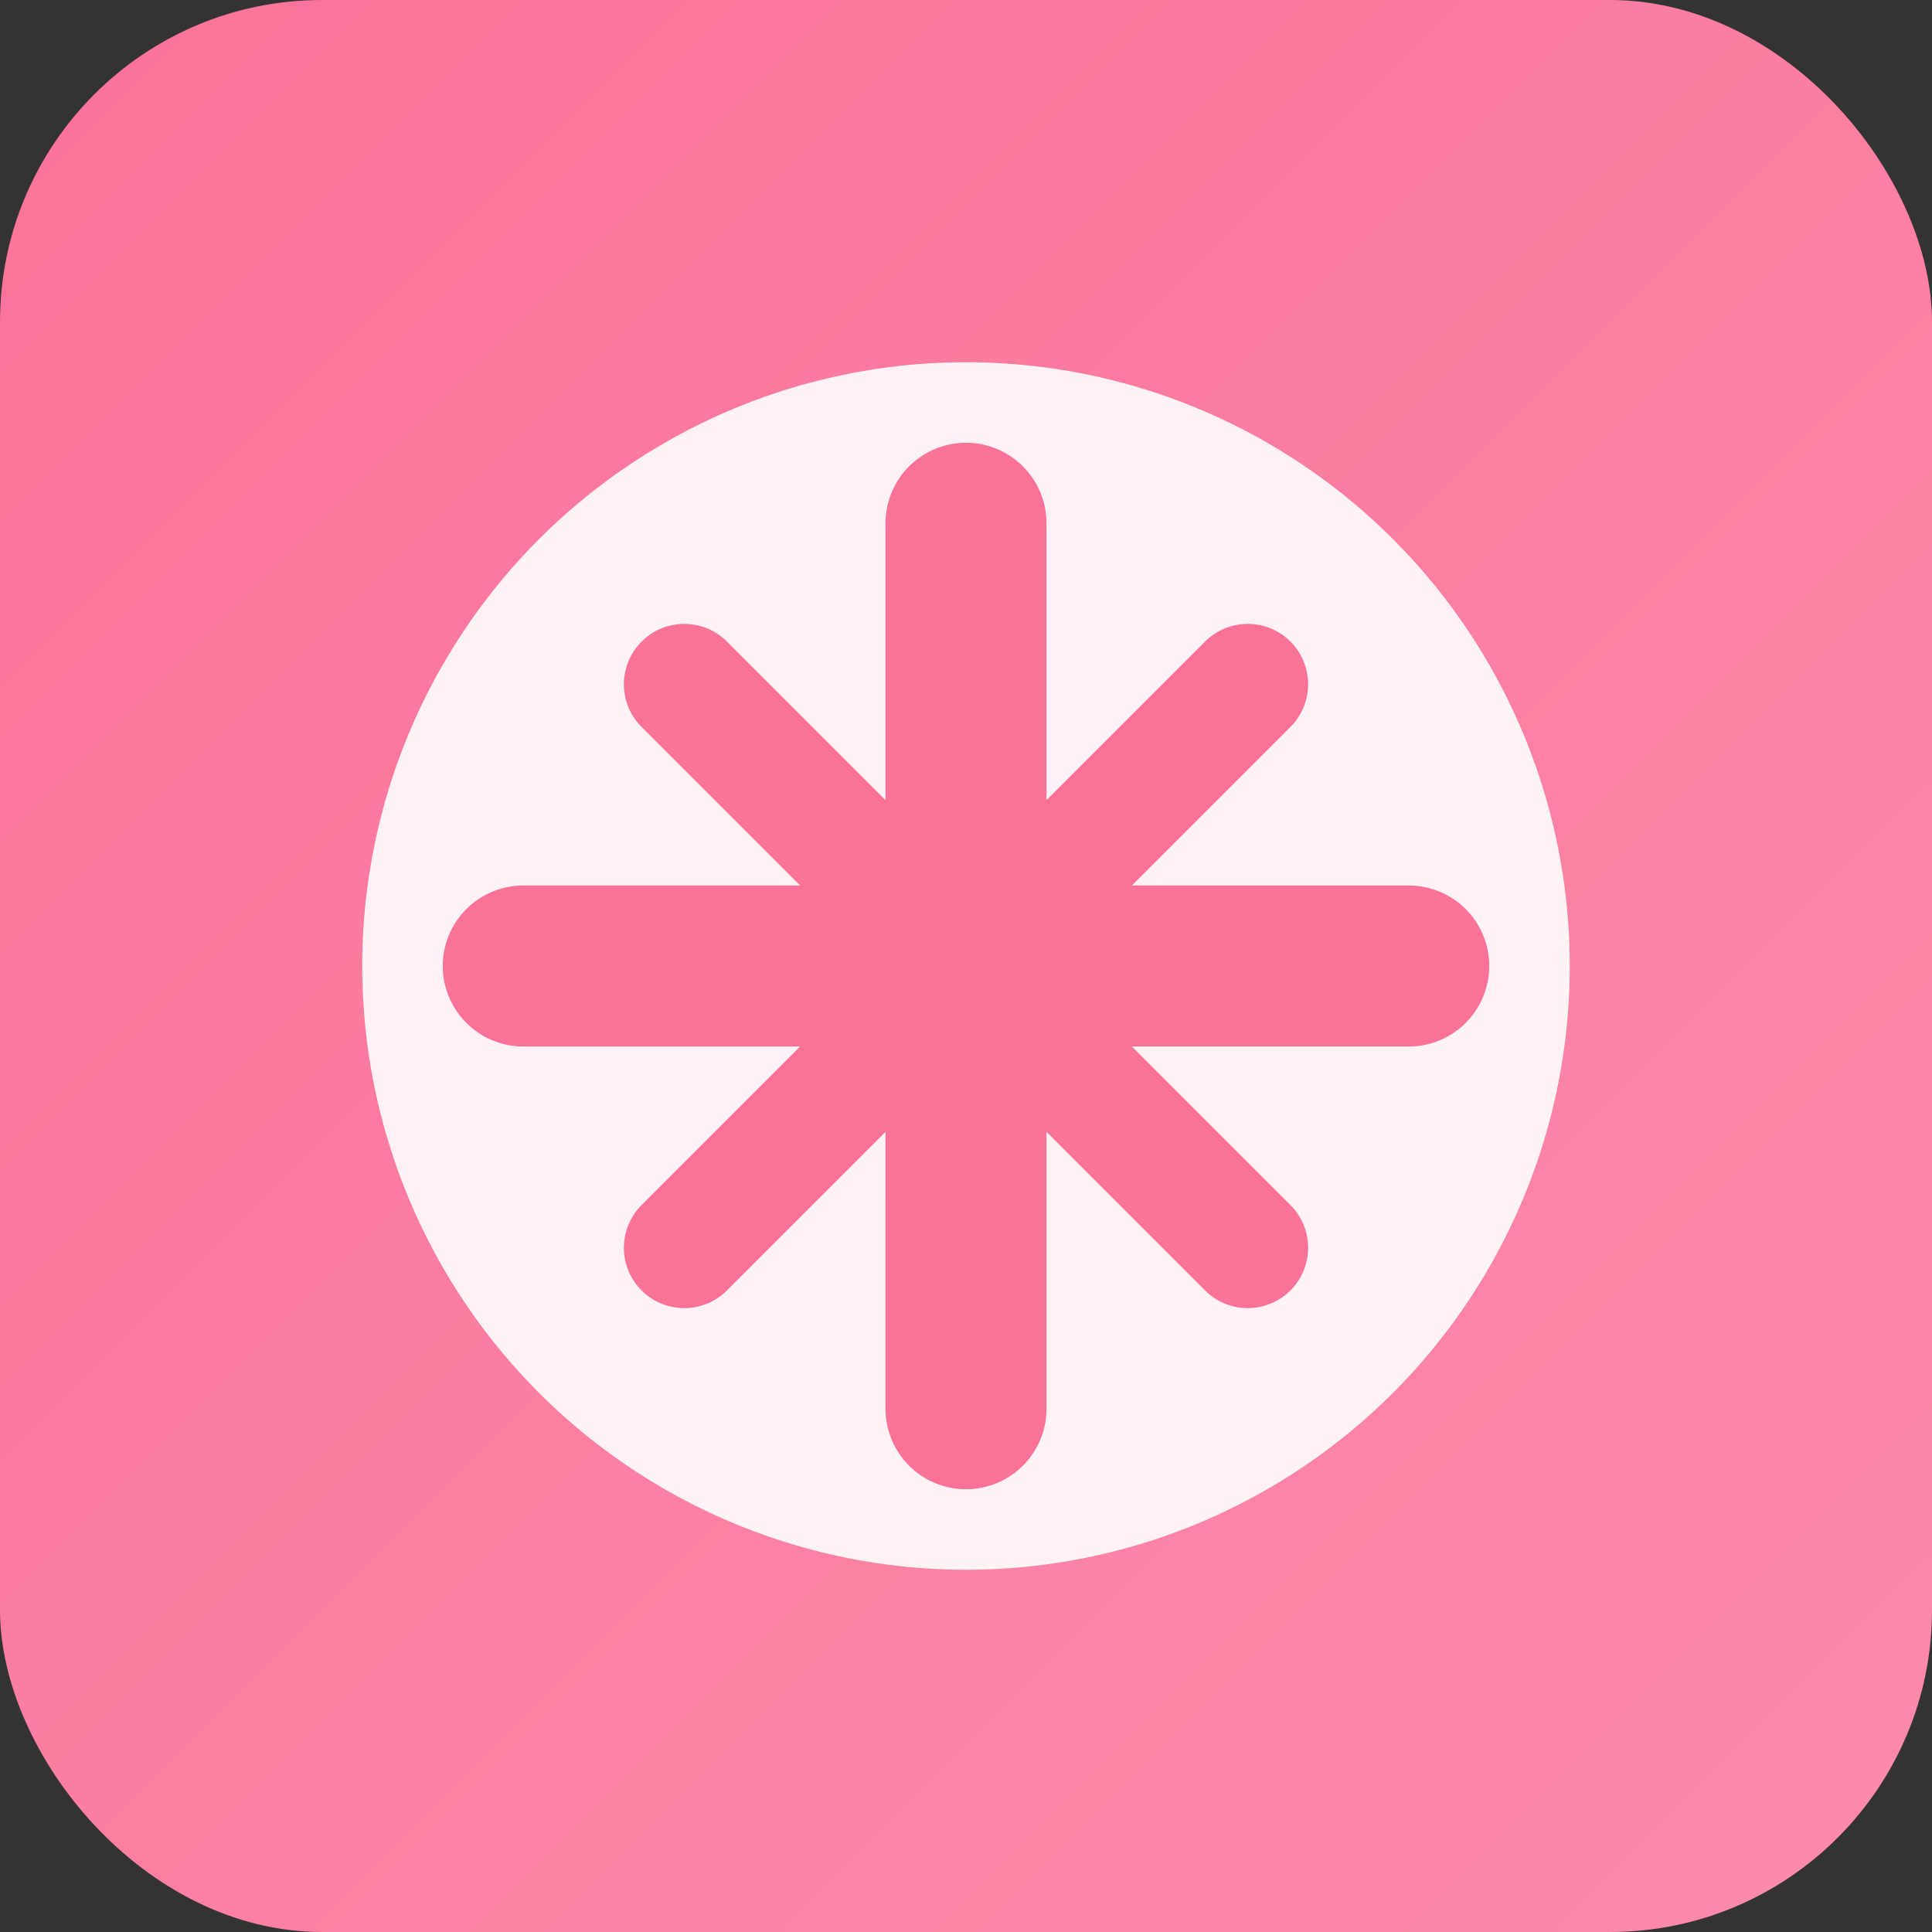 <svg xmlns="http://www.w3.org/2000/svg" width="48" height="48" viewBox="0 0 48 48">
  <rect x="0" y="0" width="48" height="48" fill="#333333" stroke="none"/>
  <defs>
    <linearGradient id="grad" x1="0%" y1="0%" x2="100%" y2="100%">
      <stop offset="0%" style="stop-color:#FB7299;stop-opacity:1" />
      <stop offset="100%" style="stop-color:#FC8BAB;stop-opacity:1" />
    </linearGradient>
  </defs>
  <rect width="48" height="48" rx="8" ry="8" fill="url(#grad)" />
  <circle cx="24" cy="24" r="15" fill="white" fill-opacity="0.9" />
  <path d="M24 13 L24 35 M13 24 L35 24" stroke="#FB7299" stroke-width="4" stroke-linecap="round" />
  <path d="M17 17 L31 31 M17 31 L31 17" stroke="#FB7299" stroke-width="3" stroke-linecap="round" />
</svg>